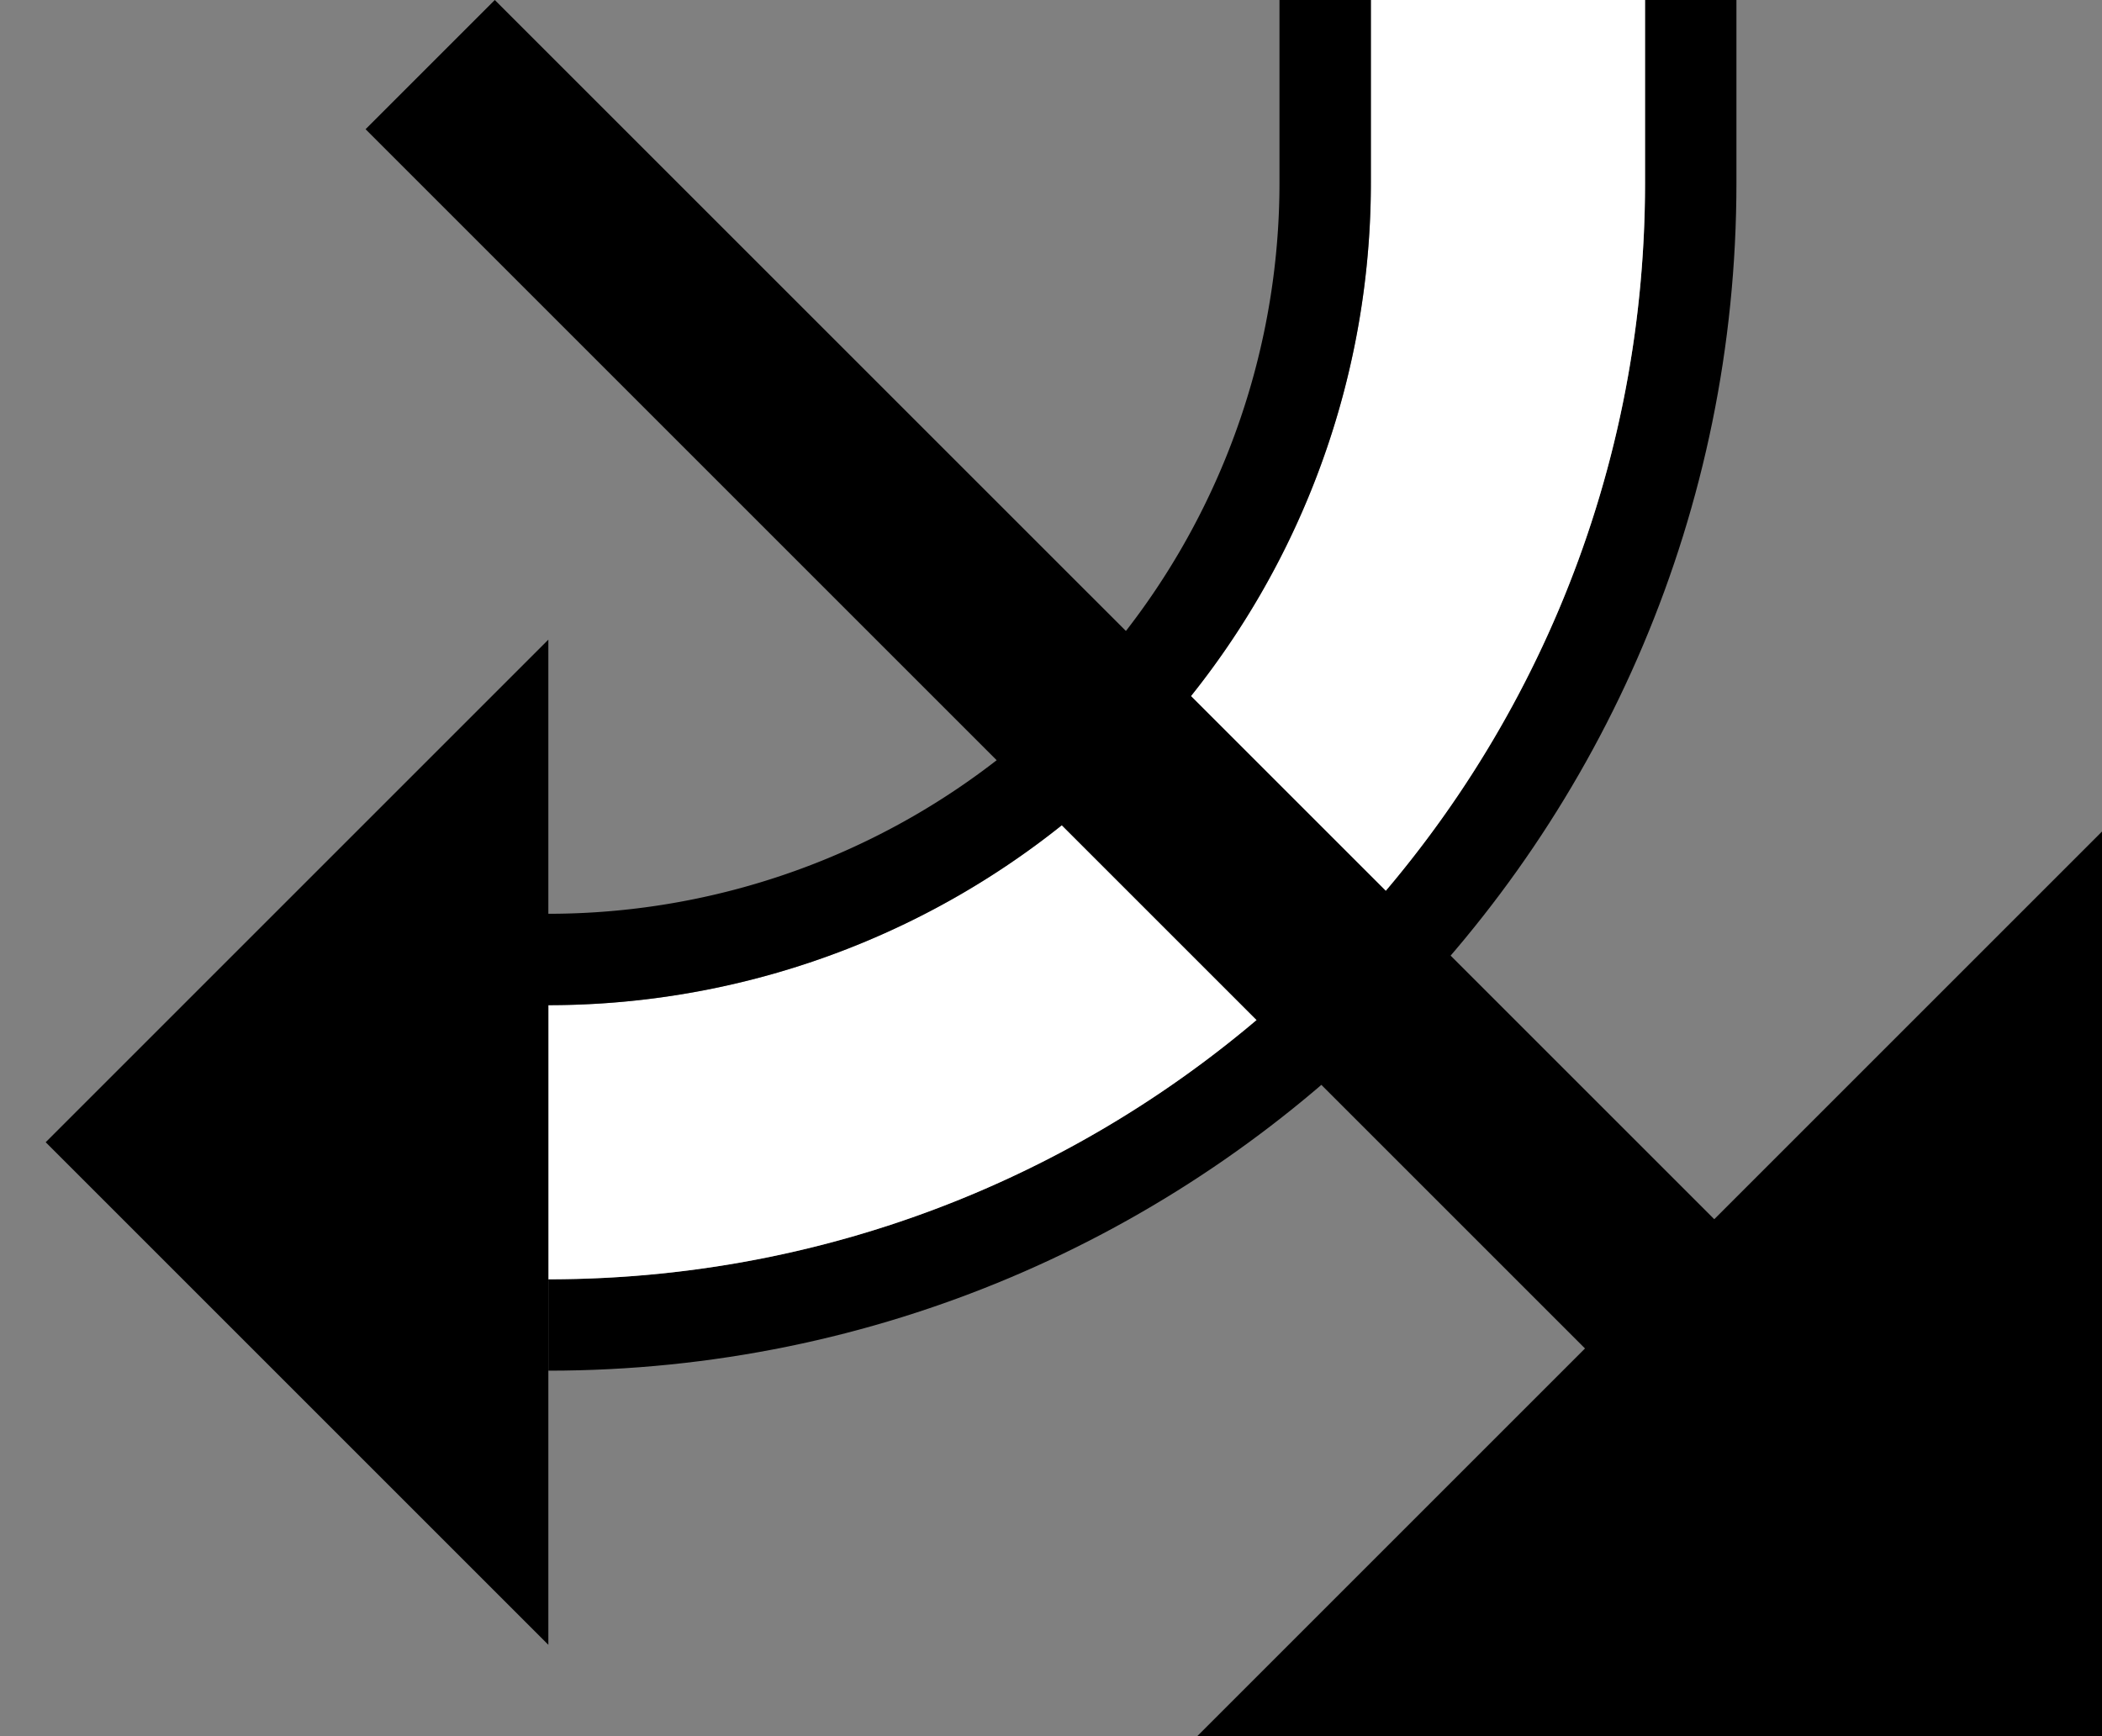 <svg xmlns="http://www.w3.org/2000/svg" version="1.0" width="23" height="19"><rect width="100%" height="100%" fill="#808080" stroke="none"/><path d="M19 2c0 7.18-5.82 13-13 13v-1c6.627 0 12-5.373 12-12V0h1v2z"/><path d="M18 2c0 6.627-5.373 12-12 12v-3a9 9 0 0 0 9-9V0h3v2z" fill="#fff"/><path d="M17.435 14.849L4 1.414 5.414 0 18.85 13.435l-1.414 1.414z"/><path d="M15 2a9 9 0 0 1-9 9v-1a8 8 0 0 0 8-8V0h1v2zM6 7L.5 12.5 6 18V7zM23 9.1L13.1 19H23V9.1z"/></svg>